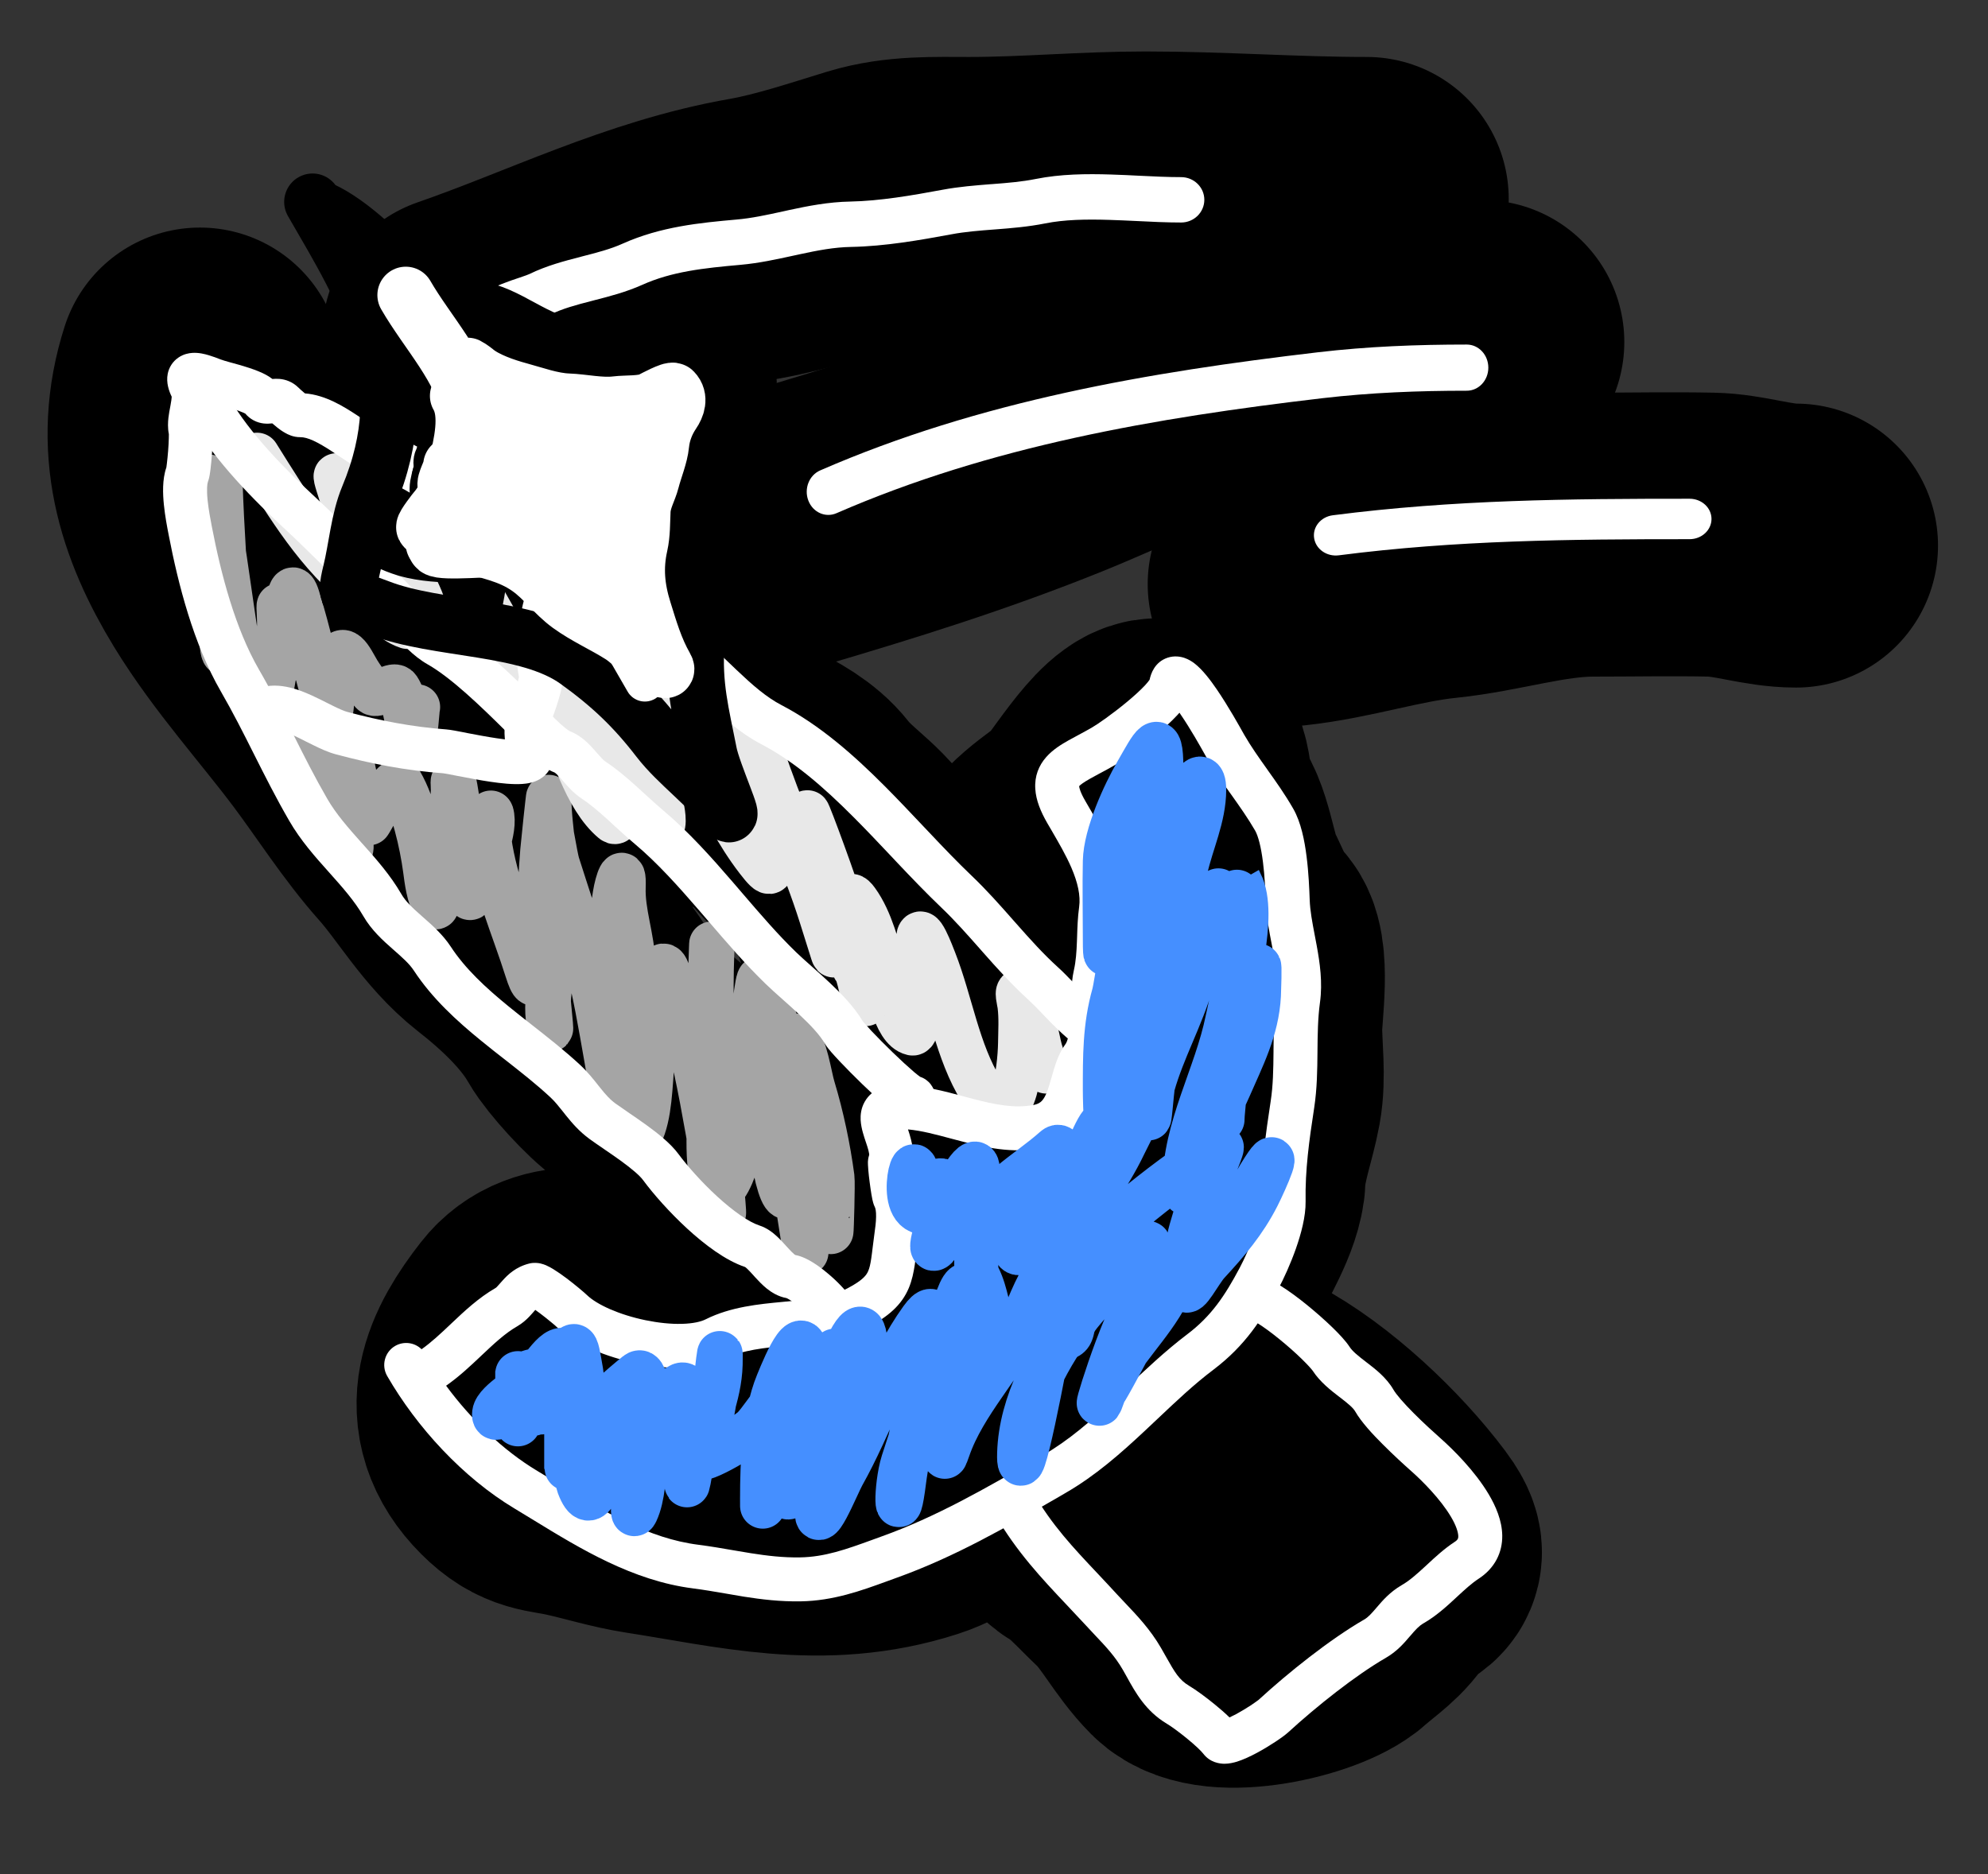 <svg width="35" height="33" viewBox="0 0 35 33" fill="none" xmlns="http://www.w3.org/2000/svg">
<rect x="0" y="0" width="35" height="33" fill="#333333" stroke="none"/>
<path d="M8.171 5.925C9.87 5.337 11.484 4.517 13.285 4.203C13.941 4.088 14.656 3.847 15.293 3.653C15.873 3.477 16.465 3.503 17.064 3.503C18.104 3.503 19.117 3.406 20.165 3.406C21.471 3.406 22.76 3.503 24.062 3.503" stroke="black" stroke-width="5" stroke-linecap="round"/>
<path d="M13.791 9.317C15.398 8.843 16.92 8.368 18.464 7.745C19.534 7.313 20.515 6.802 21.64 6.528C23.057 6.183 24.64 6.022 26.097 6.022" stroke="black" stroke-width="5" stroke-linecap="round"/>
<path d="M22.706 10.286C23.628 10.187 24.47 9.894 25.376 9.801C26.268 9.71 27.158 9.414 28.046 9.414C28.738 9.414 29.432 9.4 30.124 9.414C30.625 9.423 31.119 9.607 31.62 9.607" stroke="black" stroke-width="5" stroke-linecap="round"/>
<path d="M3.52 6.507C3.1 7.817 3.446 8.949 4.144 10.092C4.71 11.017 5.467 11.845 6.114 12.708C6.565 13.309 6.993 13.987 7.493 14.549C7.972 15.088 8.323 15.739 8.908 16.197C9.46 16.628 10.054 17.185 10.4 17.79C10.536 18.029 11.036 18.576 11.272 18.738C11.586 18.954 11.902 19.468 12.165 19.76C12.729 20.386 13.404 21.142 14.173 21.575C14.581 21.804 15.16 22.343 15.632 22.398C15.777 22.415 16.404 22.837 16.526 22.958C16.78 23.212 17.07 23.072 16.795 23.416C16.627 23.626 16.141 23.852 15.874 23.852C15.158 23.852 14.174 24.173 13.452 23.852C13.129 23.708 12.59 23.697 12.241 23.658C11.864 23.616 11.52 23.445 11.175 23.292C10.62 23.045 9.802 22.869 9.377 23.416C8.823 24.127 8.455 24.868 9.183 25.596C9.525 25.938 9.72 25.892 10.157 25.989C10.58 26.083 10.999 26.215 11.417 26.279C13.023 26.526 14.471 26.915 16.095 26.392C16.547 26.247 16.975 25.884 17.425 25.784C17.635 25.737 17.779 25.693 18.006 25.693C18.245 25.693 18.301 25.996 18.491 26.08C18.764 26.202 18.848 26.598 19.12 26.759C19.428 26.939 19.728 27.284 19.993 27.534C20.368 27.888 20.602 28.39 20.983 28.772C21.434 29.223 23.05 28.85 23.459 28.481C23.725 28.242 23.977 28.1 24.159 27.781C24.411 27.34 24.89 27.566 24.498 27.044C23.895 26.24 22.91 25.309 22.027 24.842C21.464 24.544 20.768 23.99 20.768 23.319C20.768 22.823 20.788 22.541 20.983 22.107C21.154 21.727 21.527 21.147 21.543 20.729C21.56 20.278 21.746 19.802 21.828 19.351C21.9 18.959 21.834 18.49 21.834 18.091C21.834 17.83 21.99 16.764 21.737 16.606C21.574 16.504 21.33 15.899 21.231 15.712C21.057 15.384 20.983 14.566 20.719 14.355C20.575 14.24 20.656 13.458 20.423 13.392C20.093 13.297 19.42 14.494 19.174 14.695C18.915 14.907 18.248 15.314 18.248 15.664C18.248 16.084 18.988 15.94 19.314 16.121C19.798 16.39 20.268 17.038 20.283 17.596C20.292 17.906 20.283 18.217 20.283 18.527C20.283 18.956 19.932 19.025 19.659 19.249C19.265 19.571 18.799 19.685 18.297 19.685C17.789 19.685 17.03 19.424 16.72 19.007C16.298 18.439 16.196 17.71 15.826 17.144C15.527 16.687 15.427 16.07 15.196 15.561C14.928 14.97 14.432 14.759 14.039 14.259C13.644 13.757 12.763 13.549 12.241 13.171C11.764 12.827 11.222 12.519 10.809 12.105C10.439 11.736 9.872 11.414 9.436 11.115C8.851 10.713 8.42 10.255 7.929 9.764C7.692 9.527 7.316 9.298 7.008 9.144C6.589 8.935 6.157 8.572 5.727 8.423C4.923 8.145 4.319 7.282 3.423 7.282" stroke="black" stroke-width="5" stroke-linecap="round"/>
<path d="M14.186 22.052C14.067 21.28 13.936 20.51 13.827 19.738C13.778 19.387 13.743 19.177 13.891 19.603C14.11 20.233 14.216 21.139 14.626 21.683C14.632 21.692 14.657 20.831 14.644 20.733C14.574 20.21 14.459 19.661 14.306 19.155C14.241 18.942 14.174 18.412 14.004 18.253C13.941 18.193 13.934 18.413 13.922 18.499C13.886 18.77 13.805 19.033 13.771 19.305C13.717 19.731 13.585 20.321 13.694 20.742C13.904 21.556 14.001 20.647 13.971 20.248C13.897 19.27 13.797 18.151 13.382 17.244C13.342 17.158 13.25 18.08 13.241 18.184C13.182 18.889 13.203 19.663 12.995 20.344C12.979 20.396 12.799 21.009 12.658 20.927C12.403 20.778 12.507 19.663 12.507 19.439C12.507 18.692 12.511 17.942 12.515 17.195C12.515 17.082 12.544 16.281 12.527 16.798C12.477 18.257 12.599 19.732 12.725 21.183C12.807 22.129 12.414 19.307 12.155 18.393C12.059 18.052 11.955 17.708 11.834 17.374C11.79 17.253 11.727 16.93 11.652 17.034C11.598 17.109 11.6 17.418 11.59 17.495C11.538 17.903 11.513 18.314 11.474 18.723C11.44 19.074 11.437 19.649 11.268 19.975C11.079 20.338 11.155 19.16 11.161 18.751C11.169 18.16 11.153 17.566 11.139 16.975C11.129 16.519 10.951 16.069 10.968 15.617C10.983 15.203 10.873 15.517 10.835 15.756C10.687 16.68 10.651 17.624 10.711 18.557C10.742 19.032 10.77 19.12 10.681 18.615C10.579 18.038 10.479 17.434 10.325 16.87C10.174 16.314 9.983 15.768 9.81 15.219C9.768 15.087 9.667 14.43 9.685 14.627C9.762 15.469 9.584 16.343 9.611 17.192C9.615 17.345 9.714 18.214 9.688 18.111C9.565 17.628 9.754 17.107 9.756 16.617C9.758 16.07 9.775 15.519 9.733 14.974C9.709 14.666 9.659 14.352 9.66 14.043C9.66 14.007 9.574 14.811 9.559 14.984C9.501 15.686 9.498 16.391 9.447 17.093C9.425 17.404 9.375 17.367 9.284 17.079C9.051 16.339 8.709 15.568 8.605 14.799C8.594 14.715 8.638 14.299 8.644 14.319C8.732 14.598 8.47 15.179 8.388 15.441C8.315 15.678 8.304 16.015 8.189 15.619C8.093 15.289 8.127 14.935 8.104 14.595C8.087 14.332 7.966 13.55 7.982 13.813C8.012 14.312 7.793 14.882 7.728 15.376C7.72 15.434 7.707 16.024 7.665 15.96C7.553 15.791 7.521 15.501 7.495 15.308C7.433 14.848 7.283 14.187 7.05 13.784C6.947 13.605 6.499 14.511 6.488 14.491C6.265 14.106 6.085 12.761 6.139 13.202C6.196 13.669 6.119 14.134 6.156 14.6C6.158 14.627 6.223 15.151 6.125 14.866C6.027 14.584 5.959 14.308 5.918 14.013C5.891 13.822 5.966 13.442 5.859 13.282C5.725 13.078 5.284 13.71 5.189 13.409C5.098 13.118 5.096 12.969 5.118 12.677" stroke="#A5A5A5" stroke-width="0.8" stroke-linecap="round"/>
<path d="M3.87 8.464C3.898 9.352 3.967 10.234 4.009 11.12C4.011 11.154 3.961 11.504 3.952 11.5C3.893 11.469 3.895 10.801 3.891 10.743C3.857 10.316 3.803 9.888 3.787 9.46C3.777 9.199 3.777 8.946 3.704 8.692C3.7 8.68 3.596 8.398 3.674 8.402C3.774 8.407 4.138 11.266 4.192 11.477C4.219 11.581 4.671 13.128 4.719 12.547C4.764 12.011 4.954 11.38 4.922 10.85C4.889 10.306 4.994 11.117 5.008 11.264C5.062 11.861 5.065 11.615 5.048 11.181C5.042 11.039 5.083 10.046 5.231 10.515C5.437 11.168 5.569 11.842 5.775 12.496C5.853 12.744 5.832 11.978 5.895 11.726C6.014 11.244 6.174 11.621 6.298 11.829C6.33 11.884 6.525 12.175 6.574 12.201C6.672 12.252 6.934 12.019 7.005 12.127C7.152 12.349 7.126 12.675 7.259 12.907C7.318 13.009 7.331 12.515 7.349 12.45" stroke="#A5A5A5" stroke-width="0.8" stroke-linecap="round"/>
<path d="M4.524 8.019C5.101 8.937 5.574 9.738 6.414 10.42C6.652 10.613 6.871 10.928 7.175 11.027C7.231 11.046 6.966 10.333 6.936 10.269C6.697 9.767 6.446 9.259 6.155 8.785C6.08 8.663 5.824 8.112 5.959 8.542C6.137 9.107 6.304 9.663 6.595 10.182C6.696 10.361 6.838 10.834 7.057 10.906C7.108 10.922 6.941 10.397 6.919 10.327C6.82 10.013 6.767 9.274 7.19 9.871C7.272 9.987 8.335 11.628 8.415 11.603C8.482 11.582 7.998 9.99 7.944 9.801C7.742 9.087 8.751 11.046 9.151 11.671C9.302 11.907 9.666 12.493 9.478 11.895C9.459 11.835 9.481 11.655 9.487 11.671C9.582 11.975 9.743 12.269 9.854 12.571C10.061 13.137 10.315 14.049 10.799 14.452C11.003 14.622 10.741 12.879 10.664 12.637C10.567 12.328 10.47 12.019 10.372 11.71C10.31 11.513 10.319 11.542 10.384 11.746C10.55 12.275 10.745 12.783 10.952 13.297C11.105 13.68 11.241 14.189 11.524 14.498C11.708 14.698 11.68 14.409 11.653 14.263C11.586 13.899 11.605 13.543 11.588 13.176C11.58 12.999 11.414 11.524 11.714 12.047C12.289 13.051 12.629 14.212 13.339 15.135C13.593 15.464 13.586 15.381 13.56 15.021C13.526 14.563 13.486 14.08 13.362 13.636C13.282 13.352 13.26 13.061 13.171 12.779C13.135 12.664 13.381 13.195 13.408 13.278C13.724 14.244 14.161 15.165 14.465 16.131C14.531 16.341 14.597 16.551 14.663 16.761C14.746 17.021 14.549 16.224 14.528 15.952C14.503 15.635 14.485 15.305 14.42 14.993C14.329 14.558 14.565 15.438 14.59 15.518C14.716 15.918 14.842 16.318 14.968 16.718C15.005 16.836 15.019 17.138 15.115 17.06C15.236 16.961 14.798 15.927 14.757 15.796C14.608 15.326 14.092 13.94 14.241 14.41C14.38 14.853 14.52 15.296 14.659 15.738C14.811 16.221 14.963 16.704 15.116 17.188C15.168 17.353 15.281 17.964 15.23 17.495C15.172 16.953 14.759 15.425 15.079 15.867C15.332 16.216 15.44 16.704 15.567 17.107C15.642 17.346 15.754 18.114 16.065 18.186C16.212 18.219 16.182 16.754 16.177 16.58C16.166 16.174 16.409 16.831 16.441 16.911C16.734 17.658 16.851 18.51 17.276 19.199C17.829 20.096 17.963 18.813 17.971 18.38C17.974 18.153 17.989 17.929 17.961 17.703C17.951 17.624 17.894 17.427 17.965 17.464C18.142 17.556 18.254 18.327 18.312 18.51C18.558 19.293 18.324 18.548 18.226 18.237" stroke="#E8E8E8" stroke-width="0.8" stroke-linecap="round"/>
<path fill-rule="evenodd" clip-rule="evenodd" d="M20.999 12.12C21.001 12.107 21.002 12.11 20.999 12.121C20.999 12.121 20.999 12.121 20.999 12.12ZM20.765 12.55C20.753 12.563 20.741 12.577 20.729 12.59C20.617 12.711 20.476 12.838 20.338 12.953C20.065 13.18 19.758 13.396 19.617 13.478C19.534 13.526 19.455 13.569 19.383 13.607C19.372 13.613 19.362 13.618 19.351 13.624C19.292 13.656 19.24 13.684 19.192 13.711C19.073 13.778 19.022 13.818 19 13.842C19 13.843 19 13.843 18.999 13.844C19.001 13.871 19.018 13.95 19.11 14.108C19.131 14.145 19.154 14.184 19.177 14.224C19.305 14.443 19.458 14.704 19.574 14.974C19.712 15.295 19.82 15.676 19.765 16.075C19.746 16.212 19.742 16.348 19.737 16.509C19.736 16.54 19.735 16.572 19.733 16.605C19.726 16.799 19.714 17.022 19.661 17.253C19.648 17.313 19.639 17.402 19.633 17.527C19.631 17.587 19.629 17.649 19.627 17.716L19.627 17.719C19.625 17.786 19.623 17.858 19.62 17.93C19.614 18.071 19.602 18.228 19.573 18.376C19.545 18.52 19.494 18.689 19.389 18.833C19.359 18.875 19.329 18.941 19.294 19.056C19.285 19.085 19.275 19.122 19.263 19.163C19.238 19.253 19.207 19.363 19.175 19.451C19.123 19.597 19.045 19.769 18.905 19.916C18.758 20.071 18.564 20.177 18.321 20.221C17.817 20.312 17.34 20.204 16.937 20.099C16.874 20.083 16.813 20.066 16.754 20.051C16.47 19.975 16.225 19.909 15.986 19.887C16.003 19.938 16.022 19.999 16.038 20.062C16.066 20.169 16.1 20.338 16.056 20.515C16.057 20.52 16.057 20.526 16.058 20.532C16.062 20.581 16.07 20.649 16.079 20.718C16.088 20.788 16.098 20.857 16.107 20.908C16.11 20.927 16.112 20.942 16.114 20.953C16.188 21.122 16.201 21.3 16.198 21.439C16.196 21.585 16.176 21.73 16.161 21.836C16.16 21.841 16.16 21.846 16.159 21.852C16.151 21.91 16.142 21.979 16.134 22.048C16.124 22.131 16.114 22.212 16.105 22.273C16.085 22.403 16.057 22.543 16 22.68C15.873 22.981 15.639 23.182 15.284 23.369C14.843 23.601 14.336 23.649 13.917 23.689C13.909 23.69 13.901 23.69 13.894 23.691C13.437 23.734 13.073 23.772 12.771 23.923C12.547 24.036 12.279 24.078 12.022 24.085C11.76 24.091 11.48 24.061 11.21 24.005C10.688 23.898 10.124 23.678 9.799 23.363C9.799 23.363 9.799 23.363 9.798 23.362C9.797 23.362 9.797 23.361 9.796 23.361L9.789 23.355C9.784 23.349 9.776 23.343 9.767 23.334C9.748 23.318 9.724 23.298 9.697 23.276C9.642 23.23 9.575 23.177 9.509 23.127C9.479 23.104 9.45 23.084 9.424 23.065C9.42 23.07 9.414 23.077 9.407 23.085C9.382 23.113 9.344 23.157 9.315 23.187C9.265 23.239 9.198 23.3 9.109 23.352C8.893 23.476 8.701 23.656 8.466 23.878L8.46 23.884C8.285 24.049 8.086 24.238 7.854 24.4C8.294 24.997 8.859 25.54 9.459 25.9C9.577 25.971 9.694 26.042 9.809 26.112C10.646 26.622 11.413 27.089 12.298 27.201C12.507 27.228 12.719 27.264 12.919 27.299C13.022 27.317 13.122 27.334 13.217 27.349C13.508 27.395 13.787 27.428 14.084 27.423C14.522 27.416 14.894 27.282 15.357 27.114C15.409 27.095 15.464 27.075 15.519 27.055C16.48 26.711 17.341 26.214 18.278 25.673C18.308 25.656 18.338 25.638 18.368 25.621C18.816 25.362 19.209 25.02 19.614 24.64C19.687 24.572 19.761 24.503 19.835 24.432C20.167 24.118 20.517 23.787 20.899 23.497C21.326 23.175 21.564 22.817 21.826 22.324C21.903 22.179 22.004 21.958 22.085 21.73C22.169 21.491 22.214 21.29 22.212 21.169C22.201 20.541 22.284 19.962 22.371 19.391C22.414 19.113 22.418 18.831 22.421 18.52L22.421 18.488C22.424 18.194 22.427 17.872 22.472 17.546C22.503 17.321 22.473 17.08 22.421 16.793C22.412 16.744 22.402 16.693 22.392 16.64C22.346 16.404 22.294 16.134 22.284 15.872C22.277 15.684 22.267 15.427 22.235 15.178C22.202 14.915 22.152 14.72 22.096 14.623C21.973 14.411 21.833 14.212 21.682 13.999L21.673 13.987C21.528 13.783 21.372 13.563 21.236 13.328C21.23 13.318 21.22 13.3 21.207 13.276C21.134 13.146 20.96 12.834 20.782 12.575C20.777 12.566 20.771 12.558 20.765 12.55ZM7.422 23.758C7.593 23.637 7.754 23.487 7.934 23.316C7.941 23.309 7.948 23.303 7.955 23.296C8.171 23.092 8.422 22.854 8.722 22.681C8.739 22.671 8.746 22.663 8.784 22.62C8.8 22.602 8.821 22.578 8.851 22.545C8.939 22.447 9.079 22.309 9.316 22.249C9.405 22.227 9.479 22.24 9.513 22.247C9.552 22.256 9.586 22.268 9.61 22.278C9.657 22.298 9.702 22.324 9.739 22.346C9.814 22.392 9.898 22.451 9.974 22.508C10.122 22.62 10.28 22.752 10.337 22.807C10.507 22.971 10.9 23.151 11.366 23.247C11.59 23.293 11.811 23.316 12.003 23.311C12.201 23.306 12.341 23.273 12.424 23.231C12.865 23.01 13.366 22.963 13.78 22.924C13.794 22.923 13.807 22.922 13.821 22.92C14.276 22.877 14.633 22.837 14.923 22.684C15.2 22.538 15.258 22.447 15.286 22.379C15.307 22.331 15.323 22.267 15.339 22.158C15.349 22.093 15.355 22.037 15.363 21.973C15.371 21.91 15.379 21.84 15.392 21.746C15.408 21.628 15.423 21.524 15.424 21.426C15.426 21.325 15.412 21.276 15.404 21.259C15.376 21.204 15.364 21.143 15.361 21.13C15.361 21.129 15.361 21.129 15.36 21.128C15.354 21.101 15.349 21.069 15.343 21.037C15.332 20.973 15.321 20.894 15.311 20.818C15.301 20.742 15.292 20.664 15.287 20.601C15.284 20.57 15.282 20.538 15.281 20.51C15.28 20.496 15.28 20.478 15.28 20.458C15.281 20.449 15.282 20.434 15.284 20.416C15.285 20.405 15.29 20.373 15.303 20.334C15.303 20.327 15.301 20.303 15.289 20.255C15.279 20.216 15.265 20.172 15.247 20.119C15.245 20.113 15.243 20.108 15.241 20.102C15.226 20.056 15.207 20 15.192 19.945C15.175 19.885 15.157 19.806 15.152 19.722C15.148 19.637 15.157 19.519 15.222 19.403C15.367 19.143 15.65 19.104 15.841 19.106C16.237 19.109 16.631 19.215 16.971 19.307C17.026 19.322 17.08 19.336 17.132 19.35C17.53 19.454 17.861 19.517 18.184 19.459C18.275 19.443 18.317 19.412 18.343 19.384C18.377 19.348 18.41 19.291 18.446 19.191C18.47 19.123 18.486 19.064 18.506 18.996C18.519 18.948 18.534 18.895 18.554 18.83C18.595 18.696 18.654 18.528 18.763 18.378C18.773 18.364 18.795 18.322 18.814 18.227C18.831 18.136 18.841 18.025 18.847 17.895C18.85 17.831 18.852 17.766 18.853 17.698L18.854 17.692C18.855 17.627 18.857 17.559 18.86 17.493C18.866 17.362 18.876 17.213 18.907 17.081C18.942 16.925 18.953 16.765 18.96 16.577C18.961 16.55 18.962 16.522 18.963 16.493C18.968 16.333 18.974 16.15 18.999 15.969C19.026 15.771 18.976 15.543 18.863 15.28C18.767 15.058 18.642 14.844 18.515 14.625C18.489 14.582 18.464 14.538 18.439 14.495C18.323 14.294 18.239 14.093 18.227 13.891C18.212 13.666 18.289 13.478 18.42 13.33C18.535 13.2 18.685 13.108 18.811 13.037C18.868 13.005 18.928 12.972 18.988 12.941C18.998 12.935 19.008 12.93 19.018 12.925C19.088 12.887 19.158 12.849 19.23 12.807C19.32 12.756 19.589 12.569 19.844 12.357C19.97 12.252 20.081 12.151 20.161 12.065C20.201 12.022 20.226 11.989 20.24 11.968C20.24 11.968 20.24 11.968 20.24 11.967C20.262 11.862 20.329 11.659 20.553 11.582C20.675 11.541 20.785 11.561 20.857 11.586C20.928 11.611 20.985 11.648 21.025 11.678C21.17 11.788 21.313 11.979 21.421 12.137C21.625 12.435 21.828 12.8 21.89 12.911C21.898 12.926 21.904 12.936 21.907 12.941C22.024 13.144 22.161 13.338 22.313 13.551L22.313 13.552C22.462 13.76 22.623 13.987 22.766 14.236C22.906 14.478 22.969 14.809 23.003 15.081C23.04 15.368 23.051 15.656 23.058 15.844C23.065 16.04 23.103 16.237 23.147 16.468C23.158 16.527 23.17 16.589 23.182 16.653C23.236 16.95 23.288 17.296 23.239 17.652C23.201 17.928 23.198 18.207 23.195 18.515L23.195 18.527C23.192 18.832 23.189 19.167 23.137 19.507C23.049 20.08 22.976 20.6 22.986 21.156C22.99 21.421 22.905 21.731 22.815 21.987C22.721 22.253 22.604 22.51 22.509 22.688C22.225 23.222 21.924 23.693 21.367 24.115C21.022 24.375 20.71 24.671 20.38 24.983C20.302 25.056 20.223 25.131 20.143 25.206C19.731 25.591 19.285 25.986 18.755 26.291C18.718 26.313 18.681 26.334 18.644 26.356C17.724 26.887 16.809 27.416 15.78 27.784C15.726 27.803 15.672 27.823 15.618 27.843C15.168 28.007 14.673 28.188 14.096 28.197C13.735 28.203 13.405 28.163 13.095 28.114C12.978 28.095 12.868 28.076 12.761 28.057C12.574 28.025 12.395 27.994 12.201 27.969C11.139 27.834 10.218 27.271 9.398 26.769C9.284 26.699 9.171 26.63 9.061 26.564C8.148 26.017 7.337 25.131 6.816 24.228C6.71 24.043 6.773 23.806 6.958 23.699C7.112 23.611 7.301 23.639 7.422 23.758ZM20.248 11.954C20.248 11.954 20.248 11.955 20.247 11.957C20.247 11.955 20.248 11.954 20.248 11.954ZM15.776 19.883C15.776 19.883 15.778 19.883 15.783 19.882C15.779 19.883 15.777 19.883 15.776 19.883Z" fill="white"/>
<path fill-rule="evenodd" clip-rule="evenodd" d="M21.637 22.861C21.624 22.648 21.787 22.464 22 22.452C22.125 22.444 22.238 22.484 22.305 22.513C22.384 22.546 22.463 22.59 22.539 22.636C22.691 22.73 22.858 22.854 23.014 22.981C23.171 23.109 23.326 23.246 23.453 23.369C23.572 23.484 23.692 23.611 23.759 23.714C23.811 23.794 23.902 23.868 24.062 23.991C24.068 23.995 24.073 23.999 24.078 24.003C24.211 24.105 24.41 24.258 24.532 24.469C24.581 24.554 24.711 24.705 24.891 24.885C25.06 25.055 25.243 25.221 25.367 25.331C25.579 25.519 25.966 25.9 26.211 26.314C26.332 26.518 26.444 26.771 26.448 27.038C26.452 27.336 26.319 27.612 26.032 27.799C25.907 27.881 25.791 27.988 25.644 28.124C25.635 28.133 25.625 28.142 25.615 28.151C25.465 28.29 25.282 28.457 25.061 28.584C24.982 28.63 24.925 28.692 24.828 28.806C24.824 28.811 24.82 28.816 24.815 28.82C24.727 28.924 24.597 29.077 24.403 29.189C23.864 29.5 23.179 30.046 22.682 30.501C22.585 30.59 22.345 30.748 22.132 30.863C22.022 30.922 21.895 30.983 21.777 31.02C21.72 31.037 21.641 31.057 21.555 31.057C21.476 31.056 21.304 31.037 21.184 30.879C21.148 30.832 21.042 30.73 20.895 30.61C20.754 30.495 20.616 30.395 20.54 30.35C20.169 30.128 19.988 29.798 19.839 29.528C19.815 29.484 19.791 29.442 19.768 29.402C19.633 29.168 19.476 29.001 19.276 28.79C19.22 28.731 19.161 28.668 19.098 28.599C18.995 28.488 18.892 28.378 18.789 28.269C18.343 27.797 17.896 27.323 17.519 26.67C17.412 26.485 17.476 26.248 17.661 26.141C17.846 26.035 18.083 26.098 18.19 26.283C18.517 26.851 18.891 27.248 19.33 27.713C19.439 27.829 19.551 27.948 19.668 28.076C19.713 28.125 19.761 28.176 19.811 28.228C20.019 28.447 20.253 28.694 20.439 29.015C20.473 29.074 20.503 29.128 20.531 29.177C20.683 29.446 20.757 29.578 20.938 29.686C21.059 29.758 21.23 29.884 21.384 30.01C21.47 30.08 21.564 30.16 21.646 30.241C21.681 30.225 21.721 30.205 21.765 30.182C21.855 30.133 21.948 30.076 22.025 30.026C22.064 30 22.096 29.978 22.121 29.959C22.145 29.942 22.157 29.933 22.159 29.931C22.159 29.931 22.159 29.931 22.159 29.931C22.676 29.456 23.409 28.869 24.016 28.518C24.086 28.478 24.139 28.42 24.239 28.303C24.242 28.3 24.244 28.297 24.246 28.295C24.338 28.187 24.471 28.032 24.674 27.914C24.811 27.836 24.936 27.725 25.09 27.583C25.102 27.572 25.115 27.56 25.128 27.548C25.263 27.422 25.426 27.271 25.609 27.151C25.671 27.111 25.674 27.085 25.674 27.049C25.672 26.981 25.639 26.866 25.545 26.708C25.361 26.398 25.045 26.08 24.854 25.911C24.724 25.796 24.528 25.617 24.343 25.431C24.167 25.256 23.967 25.04 23.861 24.856C23.826 24.794 23.751 24.728 23.59 24.604C23.583 24.599 23.575 24.593 23.567 24.587C23.435 24.485 23.242 24.337 23.112 24.138C23.096 24.115 23.033 24.041 22.914 23.925C22.804 23.818 22.667 23.696 22.526 23.582C22.384 23.466 22.245 23.364 22.133 23.295C22.076 23.26 22.034 23.238 22.006 23.227C22.004 23.226 22.002 23.225 22 23.224C21.808 23.213 21.649 23.059 21.637 22.861ZM21.987 23.22C21.987 23.22 21.988 23.22 21.991 23.221C21.988 23.22 21.987 23.22 21.987 23.22ZM21.533 30.284C21.533 30.284 21.533 30.284 21.534 30.284C21.533 30.284 21.533 30.284 21.533 30.284Z" fill="white"/>
<path fill-rule="evenodd" clip-rule="evenodd" d="M16.81 20.983C16.873 20.874 16.987 20.798 17.122 20.79C17.426 20.771 17.747 20.828 18.035 20.889C18.133 20.909 18.225 20.93 18.315 20.951C18.509 20.994 18.689 21.035 18.87 21.062C19.207 21.114 19.355 21.386 19.412 21.583C19.47 21.781 19.473 22.008 19.462 22.203C19.442 22.577 19.358 22.969 19.324 23.128C19.321 23.139 19.319 23.148 19.318 23.157C19.304 23.22 19.297 23.27 19.289 23.324C19.285 23.346 19.282 23.369 19.278 23.394L19.277 23.397C19.267 23.46 19.247 23.587 19.177 23.7C19.081 23.852 18.934 23.925 18.786 23.948C18.663 23.967 18.529 23.953 18.402 23.934C18.387 23.932 18.355 23.931 18.285 23.945C18.256 23.95 18.228 23.957 18.192 23.965C18.186 23.966 18.18 23.968 18.173 23.969C18.132 23.978 18.081 23.989 18.029 23.998C17.93 24.014 17.782 24.029 17.626 23.979C17.455 23.924 17.321 23.806 17.229 23.647C17.105 23.431 17.051 23.223 17.01 23.059C17.008 23.053 17.006 23.047 17.005 23.041C16.964 22.879 16.936 22.765 16.877 22.648C16.828 22.55 16.812 22.456 16.805 22.384C16.8 22.329 16.8 22.269 16.8 22.231C16.8 22.224 16.8 22.218 16.8 22.213C16.8 22.168 16.799 22.146 16.796 22.129C16.795 22.122 16.794 22.118 16.793 22.116C16.793 22.115 16.792 22.114 16.792 22.114L16.474 21.563C16.367 21.378 16.431 21.141 16.616 21.035C16.677 20.999 16.744 20.983 16.81 20.983ZM17.369 21.565L17.462 21.727C17.573 21.918 17.574 22.11 17.574 22.209C17.575 22.221 17.575 22.233 17.575 22.242C17.575 22.279 17.575 22.296 17.576 22.314C17.576 22.315 17.576 22.315 17.576 22.316C17.67 22.506 17.716 22.692 17.752 22.836C17.755 22.848 17.758 22.86 17.76 22.871C17.798 23.02 17.829 23.13 17.887 23.237C17.892 23.236 17.898 23.235 17.905 23.234C17.932 23.23 17.963 23.223 18.003 23.214C18.009 23.213 18.014 23.211 18.02 23.21C18.055 23.202 18.097 23.193 18.139 23.185C18.236 23.166 18.372 23.146 18.519 23.169C18.522 23.169 18.526 23.17 18.529 23.17C18.537 23.119 18.547 23.058 18.56 22.996C18.562 22.988 18.564 22.979 18.566 22.97C18.6 22.809 18.672 22.471 18.69 22.16C18.698 22.004 18.691 21.887 18.673 21.815C18.488 21.783 18.294 21.739 18.114 21.699C18.031 21.68 17.95 21.662 17.875 21.646C17.685 21.606 17.517 21.576 17.369 21.565Z" fill="#458FFF"/>
<path fill-rule="evenodd" clip-rule="evenodd" d="M3.675 6.255C3.75 6.277 3.826 6.306 3.884 6.329C3.915 6.341 3.969 6.357 4.054 6.381C4.068 6.385 4.083 6.389 4.099 6.393C4.168 6.412 4.247 6.434 4.323 6.458C4.417 6.487 4.522 6.523 4.617 6.567C4.666 6.59 4.732 6.624 4.796 6.673C4.832 6.67 4.876 6.668 4.921 6.672C5.026 6.681 5.147 6.721 5.251 6.822C5.28 6.85 5.323 6.89 5.364 6.923C5.366 6.924 5.367 6.926 5.369 6.927C5.731 6.955 6.054 7.16 6.283 7.31C6.329 7.34 6.372 7.369 6.412 7.396C6.497 7.453 6.574 7.504 6.653 7.552C6.768 7.622 6.854 7.662 6.92 7.68C7.001 7.702 7.103 7.746 7.19 7.787C7.285 7.832 7.394 7.888 7.498 7.946C7.602 8.003 7.708 8.066 7.797 8.125C7.842 8.155 7.886 8.186 7.925 8.217C7.959 8.245 8.011 8.288 8.053 8.344C8.053 8.344 8.054 8.345 8.057 8.348C8.06 8.351 8.064 8.356 8.07 8.361C8.082 8.372 8.099 8.386 8.121 8.401C8.167 8.434 8.225 8.469 8.295 8.507C8.354 8.539 8.414 8.57 8.477 8.603C8.489 8.609 8.501 8.615 8.513 8.621C8.585 8.659 8.664 8.7 8.733 8.741C8.869 8.822 9.003 8.91 9.131 8.993C9.162 9.013 9.192 9.033 9.222 9.052C9.379 9.154 9.529 9.248 9.678 9.329C9.818 9.405 10.033 9.537 10.234 9.676C10.42 9.805 10.648 9.976 10.767 10.128C10.876 10.266 11.07 10.409 11.329 10.567C11.408 10.615 11.497 10.668 11.589 10.721C11.763 10.823 11.947 10.93 12.089 11.029C12.37 11.223 12.627 11.471 12.859 11.693C12.897 11.73 12.935 11.766 12.972 11.801C13.245 12.06 13.49 12.276 13.759 12.416C14.438 12.77 15.033 13.298 15.572 13.838C15.804 14.071 16.03 14.31 16.25 14.543C16.286 14.582 16.323 14.62 16.359 14.658C16.614 14.928 16.86 15.185 17.105 15.419C17.368 15.669 17.611 15.944 17.84 16.204C17.856 16.221 17.872 16.239 17.887 16.257C18.135 16.538 18.369 16.799 18.621 17.027C18.715 17.112 18.808 17.208 18.894 17.298C18.904 17.308 18.913 17.317 18.922 17.327C19.001 17.41 19.076 17.488 19.154 17.563C19.333 17.736 19.481 17.844 19.611 17.888C19.814 17.955 19.924 18.174 19.857 18.377C19.789 18.58 19.57 18.69 19.367 18.622C19.063 18.521 18.811 18.308 18.617 18.12C18.527 18.034 18.441 17.944 18.363 17.863C18.354 17.853 18.345 17.843 18.336 17.834C18.248 17.742 18.172 17.665 18.102 17.601C17.814 17.34 17.553 17.048 17.307 16.77C17.293 16.754 17.279 16.738 17.265 16.722C17.031 16.457 16.809 16.206 16.571 15.979C16.31 15.73 16.052 15.46 15.796 15.19C15.759 15.151 15.723 15.112 15.686 15.073C15.466 14.84 15.248 14.609 15.024 14.385C14.501 13.86 13.973 13.401 13.401 13.103C13.026 12.907 12.712 12.622 12.438 12.362C12.396 12.322 12.356 12.283 12.316 12.245C12.081 12.02 11.874 11.822 11.648 11.665C11.527 11.581 11.394 11.504 11.242 11.415C11.144 11.358 11.039 11.297 10.925 11.227C10.662 11.066 10.36 10.863 10.159 10.606C10.122 10.559 9.991 10.449 9.793 10.312C9.611 10.186 9.42 10.069 9.31 10.01C9.132 9.914 8.961 9.805 8.801 9.702C8.768 9.68 8.736 9.659 8.704 9.639C8.577 9.556 8.457 9.478 8.335 9.405C8.29 9.378 8.232 9.348 8.158 9.309C8.147 9.304 8.136 9.298 8.125 9.292C8.062 9.26 7.991 9.223 7.922 9.186C7.782 9.108 7.578 8.99 7.448 8.827C7.446 8.826 7.444 8.824 7.442 8.822C7.426 8.809 7.402 8.792 7.369 8.77C7.303 8.726 7.216 8.674 7.124 8.623C7.032 8.572 6.938 8.524 6.859 8.487C6.82 8.469 6.786 8.454 6.759 8.443C6.735 8.433 6.723 8.429 6.72 8.428C6.72 8.428 6.72 8.428 6.72 8.428C6.548 8.382 6.388 8.297 6.252 8.215C6.157 8.157 6.057 8.09 5.964 8.028C5.927 8.003 5.891 7.979 5.858 7.957C5.587 7.779 5.416 7.697 5.286 7.698C5.161 7.699 5.063 7.647 5.023 7.624C4.97 7.595 4.922 7.56 4.885 7.531C4.853 7.506 4.822 7.479 4.794 7.455C4.756 7.459 4.701 7.463 4.645 7.457C4.592 7.451 4.529 7.436 4.464 7.401C4.408 7.371 4.359 7.331 4.32 7.284C4.314 7.281 4.304 7.275 4.289 7.268C4.242 7.247 4.177 7.223 4.095 7.198C4.03 7.178 3.964 7.159 3.896 7.14C3.879 7.136 3.862 7.131 3.845 7.126C3.827 7.121 3.808 7.116 3.789 7.11C3.782 7.17 3.772 7.225 3.764 7.27C3.762 7.283 3.759 7.295 3.757 7.306C3.747 7.364 3.739 7.405 3.735 7.444C3.731 7.474 3.732 7.488 3.732 7.491C3.745 7.546 3.746 7.601 3.747 7.623C3.748 7.659 3.747 7.698 3.746 7.737C3.744 7.815 3.738 7.908 3.731 7.998C3.725 8.088 3.716 8.179 3.707 8.254C3.702 8.291 3.698 8.328 3.692 8.359L3.692 8.361C3.689 8.381 3.679 8.435 3.66 8.486C3.648 8.516 3.636 8.621 3.655 8.808C3.672 8.972 3.704 9.139 3.728 9.265L3.73 9.275C3.893 10.122 4.143 11.069 4.557 11.786C4.785 12.18 4.977 12.562 5.164 12.934L5.168 12.941C5.357 13.318 5.542 13.685 5.761 14.064C5.917 14.334 6.127 14.572 6.369 14.844L6.384 14.86C6.613 15.116 6.871 15.405 7.066 15.743C7.139 15.87 7.255 15.98 7.423 16.128C7.434 16.138 7.446 16.148 7.458 16.159C7.605 16.288 7.796 16.456 7.934 16.666C8.188 17.055 8.547 17.389 8.958 17.724C9.083 17.826 9.216 17.93 9.352 18.037C9.644 18.266 9.949 18.505 10.214 18.752C10.342 18.871 10.447 19.003 10.529 19.107C10.543 19.124 10.556 19.141 10.569 19.157C10.662 19.274 10.739 19.36 10.836 19.431C10.9 19.477 10.977 19.53 11.068 19.592L11.082 19.602C11.176 19.666 11.281 19.738 11.383 19.812C11.576 19.952 11.806 20.132 11.946 20.322C12.095 20.524 12.347 20.811 12.625 21.066C12.913 21.33 13.182 21.517 13.368 21.578C13.505 21.622 13.61 21.707 13.679 21.771C13.739 21.827 13.799 21.893 13.844 21.943C13.851 21.951 13.857 21.958 13.864 21.965C13.918 22.025 13.955 22.062 13.985 22.087C13.992 22.092 13.996 22.096 14 22.098C14.123 22.121 14.235 22.183 14.31 22.229C14.401 22.285 14.492 22.354 14.575 22.424C14.658 22.493 14.738 22.568 14.806 22.64C14.869 22.706 14.94 22.788 14.987 22.87C15.094 23.055 15.031 23.291 14.846 23.398C14.661 23.505 14.424 23.442 14.317 23.257L14.317 23.257C14.316 23.255 14.297 23.227 14.246 23.174C14.199 23.125 14.14 23.069 14.077 23.017C14.014 22.964 13.953 22.919 13.903 22.887C13.87 22.867 13.852 22.859 13.847 22.857C13.697 22.83 13.58 22.754 13.5 22.69C13.417 22.623 13.344 22.544 13.291 22.486C13.282 22.476 13.274 22.467 13.266 22.458C13.219 22.406 13.186 22.37 13.153 22.339C13.134 22.321 13.123 22.313 13.118 22.31C12.768 22.193 12.4 21.91 12.101 21.636C11.789 21.349 11.503 21.026 11.322 20.78C11.263 20.7 11.126 20.582 10.929 20.439C10.836 20.372 10.74 20.305 10.645 20.241L10.627 20.228C10.54 20.169 10.454 20.11 10.381 20.057C10.196 19.922 10.067 19.769 9.964 19.641C9.947 19.619 9.931 19.599 9.916 19.58C9.832 19.475 9.769 19.395 9.687 19.319C9.445 19.094 9.185 18.89 8.909 18.673C8.766 18.562 8.619 18.447 8.468 18.323C8.042 17.976 7.608 17.581 7.286 17.09C7.208 16.971 7.092 16.868 6.919 16.716L6.911 16.709C6.751 16.568 6.541 16.382 6.396 16.13C6.243 15.866 6.035 15.631 5.792 15.359L5.784 15.35C5.552 15.091 5.29 14.797 5.091 14.451C4.859 14.05 4.665 13.664 4.476 13.289L4.476 13.289C4.287 12.912 4.103 12.547 3.887 12.173C3.406 11.34 3.137 10.287 2.97 9.421C2.969 9.416 2.968 9.41 2.967 9.405C2.943 9.282 2.905 9.085 2.885 8.885C2.867 8.704 2.854 8.445 2.929 8.231C2.931 8.216 2.935 8.193 2.938 8.162C2.946 8.1 2.953 8.021 2.96 7.939C2.966 7.857 2.971 7.777 2.972 7.714C2.973 7.683 2.973 7.66 2.973 7.645C2.951 7.536 2.957 7.432 2.965 7.358C2.973 7.288 2.987 7.214 2.998 7.158C2.999 7.148 3.001 7.139 3.003 7.13C3.015 7.061 3.022 7.019 3.023 6.988C3.023 6.987 3.023 6.987 3.023 6.986C2.977 6.89 2.921 6.741 2.953 6.581C2.975 6.471 3.038 6.367 3.14 6.297C3.231 6.234 3.325 6.218 3.385 6.214C3.499 6.206 3.609 6.235 3.675 6.255ZM3.023 6.972C3.023 6.972 3.023 6.972 3.023 6.973C3.023 6.972 3.023 6.972 3.023 6.972ZM2.972 7.632C2.972 7.632 2.972 7.633 2.973 7.636C2.972 7.633 2.972 7.632 2.972 7.632ZM2.926 8.244C2.926 8.244 2.927 8.243 2.927 8.241C2.927 8.243 2.926 8.244 2.926 8.244ZM7.454 8.832C7.454 8.832 7.453 8.832 7.453 8.831C7.454 8.832 7.454 8.832 7.454 8.832Z" fill="white"/>
<path fill-rule="evenodd" clip-rule="evenodd" d="M3.516 6.877C3.701 6.77 3.938 6.834 4.044 7.019C4.396 7.629 5.009 8.254 5.574 8.777C5.756 8.945 5.923 9.109 6.085 9.268C6.368 9.546 6.636 9.809 6.941 10.054C7.126 10.201 7.292 10.396 7.428 10.556C7.451 10.582 7.472 10.607 7.492 10.631C7.657 10.822 7.785 10.954 7.915 11.027C8.438 11.325 9.041 11.919 9.42 12.295C9.462 12.337 9.513 12.39 9.563 12.442C9.572 12.452 9.581 12.461 9.59 12.471C9.651 12.535 9.714 12.601 9.778 12.663C9.842 12.725 9.901 12.779 9.953 12.82C9.979 12.841 10.001 12.856 10.018 12.866C10.034 12.877 10.042 12.88 10.043 12.88C10.043 12.88 10.043 12.88 10.043 12.88C10.247 12.96 10.389 13.122 10.469 13.212L10.47 13.213C10.479 13.224 10.488 13.234 10.497 13.244C10.581 13.34 10.619 13.383 10.661 13.411C10.862 13.544 11.041 13.698 11.203 13.845C11.257 13.893 11.307 13.939 11.356 13.984C11.464 14.083 11.565 14.176 11.673 14.267C12.124 14.646 12.526 15.097 12.902 15.533C12.957 15.597 13.012 15.661 13.066 15.724C13.387 16.098 13.692 16.453 14.014 16.765C14.091 16.839 14.182 16.921 14.285 17.012L14.306 17.031C14.401 17.115 14.504 17.207 14.605 17.302C14.812 17.497 15.04 17.73 15.187 17.979C15.189 17.982 15.198 17.994 15.22 18.018C15.25 18.053 15.293 18.1 15.344 18.155C15.448 18.264 15.581 18.4 15.717 18.531C15.854 18.664 15.988 18.787 16.092 18.876C16.14 18.916 16.176 18.944 16.2 18.961C16.346 19.009 16.455 19.142 16.465 19.305C16.478 19.519 16.315 19.702 16.102 19.715C15.989 19.721 15.901 19.679 15.877 19.668L15.876 19.667C15.838 19.648 15.802 19.626 15.774 19.608C15.718 19.569 15.655 19.519 15.594 19.468C15.469 19.363 15.321 19.225 15.178 19.087C15.035 18.948 14.893 18.805 14.781 18.686C14.726 18.627 14.676 18.573 14.636 18.527C14.605 18.491 14.555 18.433 14.524 18.379C14.438 18.23 14.28 18.058 14.075 17.867C13.982 17.779 13.886 17.693 13.789 17.607L13.77 17.59C13.669 17.5 13.566 17.409 13.476 17.321C13.126 16.982 12.794 16.596 12.475 16.224C12.422 16.162 12.369 16.1 12.316 16.039C11.94 15.604 11.574 15.195 11.176 14.86C11.053 14.757 10.931 14.645 10.817 14.541C10.771 14.499 10.727 14.458 10.684 14.419C10.529 14.279 10.385 14.156 10.235 14.057C10.098 13.967 9.984 13.835 9.914 13.754C9.905 13.743 9.896 13.733 9.888 13.724C9.848 13.678 9.819 13.648 9.794 13.626C9.77 13.604 9.759 13.601 9.761 13.601C9.651 13.559 9.552 13.489 9.474 13.428C9.392 13.363 9.311 13.288 9.237 13.217C9.163 13.145 9.092 13.07 9.03 13.005C9.02 12.995 9.01 12.984 9 12.974C8.95 12.921 8.909 12.878 8.875 12.844C8.473 12.446 7.948 11.937 7.532 11.7C7.272 11.553 7.066 11.322 6.906 11.136C6.88 11.107 6.856 11.078 6.832 11.05C6.691 10.886 6.58 10.756 6.458 10.659C6.125 10.392 5.803 10.077 5.499 9.779C5.344 9.627 5.194 9.479 5.049 9.346C4.479 8.818 3.789 8.125 3.374 7.406C3.267 7.221 3.331 6.984 3.516 6.877Z" fill="white"/>
<path fill-rule="evenodd" clip-rule="evenodd" d="M4.282 12.659C4.194 12.464 4.281 12.235 4.476 12.147C4.671 12.059 4.869 12.061 5.035 12.092C5.198 12.122 5.355 12.184 5.488 12.245C5.579 12.286 5.675 12.335 5.759 12.377C5.796 12.396 5.83 12.413 5.861 12.428C5.977 12.485 6.057 12.52 6.116 12.536C6.698 12.691 7.258 12.8 7.859 12.844C7.931 12.849 8.065 12.876 8.191 12.9C8.207 12.903 8.223 12.907 8.238 12.91C8.396 12.94 8.578 12.975 8.749 13C8.8 13.008 8.846 13.014 8.889 13.019C8.888 13.006 8.887 12.993 8.886 12.98C8.872 12.808 8.896 12.639 8.971 12.447C8.999 12.376 9.05 12.24 9.09 12.108C9.11 12.041 9.124 11.984 9.132 11.941C9.134 11.931 9.135 11.922 9.136 11.916C9.094 11.722 9.099 11.487 9.113 11.292C9.129 11.074 9.162 10.856 9.193 10.7C9.226 10.536 9.295 10.337 9.354 10.168C9.37 10.124 9.385 10.083 9.398 10.044C9.475 9.817 9.508 9.676 9.503 9.601C9.49 9.388 9.653 9.205 9.866 9.192C10.08 9.179 10.263 9.342 10.276 9.555C10.291 9.805 10.2 10.089 10.131 10.293C10.11 10.354 10.09 10.411 10.072 10.464C10.017 10.621 9.973 10.745 9.952 10.85C9.927 10.98 9.899 11.166 9.885 11.349C9.871 11.543 9.877 11.69 9.895 11.763C9.926 11.885 9.906 12.012 9.894 12.078C9.879 12.162 9.855 12.251 9.831 12.331C9.782 12.493 9.722 12.651 9.692 12.728C9.656 12.82 9.654 12.872 9.657 12.917C9.662 12.973 9.675 13.026 9.702 13.131C9.708 13.154 9.714 13.179 9.721 13.207C9.742 13.292 9.745 13.398 9.697 13.505C9.651 13.61 9.575 13.676 9.511 13.715C9.398 13.784 9.271 13.799 9.196 13.804C9.029 13.816 8.82 13.793 8.637 13.766C8.446 13.738 8.248 13.7 8.091 13.669C8.077 13.667 8.064 13.664 8.051 13.662C7.988 13.649 7.933 13.639 7.888 13.63C7.861 13.625 7.839 13.622 7.822 13.619C7.808 13.617 7.801 13.616 7.801 13.616C7.801 13.616 7.802 13.616 7.802 13.616C7.141 13.568 6.532 13.448 5.916 13.283C5.776 13.246 5.636 13.18 5.518 13.122C5.473 13.1 5.432 13.079 5.391 13.059C5.315 13.02 5.244 12.984 5.167 12.949C5.055 12.898 4.966 12.866 4.895 12.853C4.826 12.841 4.8 12.85 4.794 12.853C4.599 12.941 4.37 12.854 4.282 12.659ZM9.137 11.904C9.137 11.904 9.137 11.904 9.137 11.904C9.137 11.902 9.137 11.901 9.137 11.904ZM9.167 13.029C9.167 13.029 9.165 13.029 9.163 13.03C9.165 13.029 9.166 13.029 9.167 13.029Z" fill="white"/>
<path fill-rule="evenodd" clip-rule="evenodd" d="M19.535 3.872C19.12 3.859 18.738 3.866 18.401 3.934C18.099 3.994 17.801 4.018 17.529 4.039L17.514 4.04C17.24 4.061 16.993 4.08 16.749 4.126C16.204 4.227 15.581 4.337 14.985 4.348C14.686 4.353 14.394 4.409 14.071 4.479C14.035 4.487 13.998 4.495 13.961 4.503C13.677 4.565 13.363 4.634 13.039 4.663C12.386 4.721 11.828 4.781 11.306 5.016C11.022 5.143 10.725 5.22 10.466 5.286C10.451 5.29 10.436 5.294 10.421 5.298C10.139 5.37 9.901 5.435 9.684 5.541C9.606 5.579 9.501 5.615 9.422 5.641C9.419 5.642 9.417 5.643 9.414 5.644C9.409 5.645 9.405 5.647 9.401 5.648C9.312 5.678 9.226 5.707 9.146 5.739C9.074 5.768 9.023 5.793 8.992 5.812C8.926 5.979 8.75 6.087 8.561 6.064C8.337 6.036 8.178 5.837 8.206 5.618C8.235 5.389 8.395 5.248 8.495 5.177C8.604 5.099 8.732 5.041 8.838 4.999C8.94 4.958 9.046 4.922 9.131 4.894C9.137 4.892 9.143 4.89 9.149 4.888C9.249 4.854 9.298 4.836 9.319 4.826C9.622 4.678 9.939 4.595 10.213 4.525C10.221 4.522 10.229 4.52 10.237 4.518C10.514 4.447 10.748 4.387 10.965 4.289C11.632 3.99 12.325 3.923 12.965 3.866C13.233 3.843 13.493 3.786 13.783 3.723C13.82 3.715 13.857 3.707 13.895 3.698C14.221 3.628 14.582 3.556 14.97 3.549C15.488 3.539 16.048 3.443 16.596 3.341C16.885 3.287 17.172 3.265 17.433 3.244C17.444 3.244 17.454 3.243 17.465 3.242C17.742 3.221 17.992 3.2 18.237 3.151C18.671 3.064 19.13 3.059 19.561 3.073C19.739 3.078 19.907 3.087 20.068 3.095C20.319 3.107 20.556 3.119 20.795 3.119C21.02 3.119 21.203 3.298 21.203 3.518C21.203 3.739 21.02 3.918 20.795 3.918C20.541 3.918 20.262 3.905 19.992 3.891C19.835 3.884 19.68 3.876 19.535 3.872ZM8.964 5.832C8.964 5.832 8.965 5.831 8.968 5.829C8.966 5.831 8.964 5.832 8.964 5.832Z" fill="white"/>
<path fill-rule="evenodd" clip-rule="evenodd" d="M25.823 6.88C24.966 6.88 24.129 6.913 23.287 7.011C20.333 7.358 17.441 7.854 14.726 9.037C14.532 9.121 14.31 9.022 14.231 8.813C14.152 8.605 14.245 8.368 14.44 8.283C17.255 7.057 20.233 6.552 23.204 6.203C24.082 6.1 24.949 6.067 25.823 6.067C26.033 6.067 26.203 6.249 26.203 6.474C26.203 6.698 26.033 6.88 25.823 6.88Z" fill="white"/>
<path fill-rule="evenodd" clip-rule="evenodd" d="M29.746 9.494C27.631 9.494 25.645 9.511 23.572 9.778C23.36 9.806 23.165 9.67 23.136 9.475C23.106 9.28 23.254 9.1 23.465 9.073C25.598 8.798 27.631 8.782 29.746 8.782C29.959 8.782 30.132 8.941 30.132 9.138C30.132 9.335 29.959 9.494 29.746 9.494Z" fill="white"/>
<path d="M9.442 24.239C9.291 24.378 8.737 24.685 8.712 24.885C8.678 25.158 9.134 24.534 9.335 24.346C9.536 24.159 9.818 23.61 9.981 23.832C10.129 24.033 9.679 24.67 9.55 24.831C9.401 25.018 9.756 24.226 9.814 24.131C10.152 23.576 10.116 23.565 10.221 24.155C10.276 24.467 10.173 25.377 10.328 25.101C10.505 24.787 10.935 24.425 11.214 24.197C11.475 23.984 11.38 25.485 11.358 25.663C11.322 25.956 11.318 26.351 11.191 26.621C11.119 26.773 11.173 26.278 11.226 26.119C11.391 25.624 11.454 25.054 11.651 24.58C11.845 24.116 11.436 25.563 11.298 26.047C11.179 26.464 11.366 25.294 11.376 25.155C11.443 24.256 11.232 24.456 10.795 25.017C10.67 25.178 9.981 25.87 9.981 25.855C9.981 25.318 9.981 24.782 9.981 24.245C9.981 23.788 9.591 24.779 9.442 24.861C9.144 25.027 9.119 24.345 9.119 24.191C9.119 23.915 9.119 24.876 9.119 25.023C9.119 25.248 9.106 24.572 9.119 24.346C9.131 24.138 9.648 24.09 9.814 24.137C9.969 24.181 10.099 25.896 10.197 26.154C10.421 26.75 10.547 25.989 10.795 25.663C11.129 25.226 11.496 24.707 11.969 24.406C12.392 24.137 11.904 27.352 12.19 25.634C12.209 25.524 12.409 24.358 12.514 24.358C12.566 24.358 11.94 25.548 11.897 25.699C11.734 26.268 12.437 25.113 12.508 24.939C12.599 24.714 12.694 23.342 12.675 24.023C12.659 24.584 12.411 25.084 12.268 25.616C12.203 25.856 13.144 25.278 13.268 25.155C13.503 24.92 13.87 24.178 13.729 25.041C13.662 25.446 13.545 25.839 13.453 26.238C13.428 26.347 13.429 26.713 13.429 26.382C13.429 25.756 13.46 24.943 13.699 24.358C13.851 23.986 14.198 23.162 14.184 24.047C14.172 24.776 13.861 26.937 13.861 26.208C13.861 25.314 14.545 24.501 14.914 23.724C15.453 22.59 15.149 24.843 15.07 25.137C15.009 25.361 14.857 26.046 14.615 26.166C14.489 26.229 14.507 25.236 14.507 25.203C14.507 24.959 14.723 23.103 14.723 24.071C14.723 24.915 14.508 25.676 14.405 26.496C14.322 27.158 14.728 26.145 14.83 25.963C15.318 25.096 15.654 24.034 16.231 23.233C16.785 22.464 16.026 25.118 15.908 26.059C15.791 26.993 15.77 26.187 15.908 25.747C16.181 24.881 16.521 24.034 16.77 23.161C17.063 22.137 17.119 22.82 17.087 23.436C17.051 24.139 16.456 26.172 16.686 25.508C16.968 24.692 17.638 24.047 18.003 23.269C18.149 22.958 18.288 22.529 18.536 22.281C18.603 22.214 18.549 23.105 18.536 23.179C18.395 23.994 17.932 26.419 17.955 25.592C17.981 24.701 18.471 23.843 18.991 23.149C19.123 22.974 20.218 21.731 20.218 21.916C20.218 22.874 19.718 23.701 19.404 24.586C19.188 25.197 19.744 23.304 20.122 22.778C20.222 22.639 20.927 21.635 20.577 22.347C20.238 23.038 19.163 25.08 19.476 24.376C19.731 23.803 20.25 23.344 20.541 22.778C20.629 22.608 21.296 21.436 21.296 21.569C21.296 21.957 20.877 22.321 20.877 22.67C20.877 22.861 21.125 22.38 21.254 22.239C21.604 21.859 21.898 21.518 22.134 21.054C22.272 20.782 22.609 20.011 22.182 20.707C22.028 20.958 21.333 22.287 21.026 22.287C20.581 22.287 21.499 20.316 21.499 20.204C21.499 20.196 21.037 20.466 21.009 20.485C20.517 20.824 20.036 21.209 19.584 21.599C19.285 21.856 18.361 23.032 18.817 21.892C19.065 21.273 19.503 20.745 19.787 20.144C19.9 19.906 20.269 19.233 19.889 19.779C19.346 20.559 18.753 21.393 18.021 22.012C17.713 22.273 17.899 21.242 17.931 21.114C18.017 20.771 18.345 20.235 18.111 20.904C18.06 21.05 17.414 22.097 17.285 21.868C16.985 21.334 17.014 21.144 16.387 21.323C15.74 21.508 16.123 20.039 16.123 20.737C16.123 21.64 16.636 20.198 16.662 21.114C16.666 21.263 16.662 22.146 16.662 21.593C16.662 21.449 16.631 21.28 16.728 21.162C16.834 21.032 16.985 20.563 16.985 20.731C16.985 21.101 16.749 21.535 16.554 21.844C16.27 22.295 16.528 21.478 16.608 21.335C16.766 21.055 17.181 20.254 17.201 20.575C17.222 20.91 17.201 21.251 17.201 21.587C17.201 21.68 17.254 21.401 17.315 21.329C17.458 21.162 17.626 20.993 17.794 20.85C18.047 20.636 18.333 20.448 18.578 20.228C18.792 20.035 18.817 21.127 18.817 21.317C18.817 21.546 18.937 20.876 19.009 20.659C19.046 20.548 19.324 19.775 19.44 19.761C19.539 19.748 19.356 20.93 19.356 21.054C19.356 21.791 19.461 19.581 19.566 18.851C19.625 18.432 19.58 19.508 19.566 19.653C19.492 20.427 19.464 19.427 19.464 19.198C19.464 18.608 19.459 18.082 19.62 17.51C19.671 17.325 19.787 16.336 19.787 17.043C19.787 17.502 19.787 18.879 19.787 18.42C19.787 17.814 20 17.292 20.105 16.702C20.216 16.068 20.408 15.424 20.434 14.78C20.441 14.609 20.434 15.211 20.434 15.337C20.434 15.627 20.364 14.756 20.272 14.481C20.25 14.414 20.218 13.991 20.158 14.085C19.892 14.504 19.714 15.144 19.596 15.618C19.547 15.813 19.464 17.392 19.464 16.534C19.464 16.077 19.454 15.62 19.464 15.163C19.474 14.7 19.798 13.991 20.027 13.595C20.293 13.133 20.434 12.818 20.434 13.523C20.434 14.329 20.434 15.135 20.434 15.941C20.434 16.462 20.25 17.798 20.332 16.522C20.364 16.023 20.553 15.564 20.697 15.091C20.814 14.71 20.822 14.282 20.979 13.918C21.083 13.675 21.188 13.642 21.188 13.906C21.188 14.386 20.969 14.83 20.865 15.295C20.6 16.471 20.11 17.613 20.11 18.833C20.11 19.746 20.347 18.412 20.434 18.096C20.584 17.551 20.726 16.879 20.973 16.372C21.442 15.405 21.045 17.031 20.967 17.3C20.786 17.92 20.464 18.486 20.29 19.102C20.268 19.182 20.218 19.915 20.218 19.605C20.218 18.986 20.433 18.219 20.601 17.617C20.763 17.042 21.018 16.123 21.451 15.69C21.474 15.667 21.515 16.635 21.511 16.779C21.495 17.513 21.346 17.195 21.457 16.636C21.473 16.557 21.833 15.556 21.835 15.558C22.109 16.107 21.73 17.416 21.619 17.965C21.422 18.941 20.865 19.861 20.865 20.88C20.865 21.467 21.156 19.74 21.38 19.198C21.643 18.559 22.04 17.708 22.152 17.037C22.174 16.903 22.154 17.48 22.152 17.522C22.121 18.127 21.862 18.617 21.625 19.162C21.456 19.551 21.225 19.916 21.194 20.347C21.163 20.783 21.188 20.558 21.188 20.276C21.188 20.003 21.207 19.762 21.272 19.497C21.328 19.267 21.374 18.63 21.505 18.827C21.608 18.981 21.511 19.524 21.511 19.713" stroke="#458FFF" stroke-width="0.8" stroke-linecap="round"/>
<path d="M5.503 3.555C6.453 5.199 7.374 6.632 6.487 8.756C6.32 9.157 6.284 9.656 6.181 10.073C6.057 10.574 6.147 10.5 6.665 10.702C7.712 11.11 9.282 11.003 10.159 11.634C10.745 12.055 11.165 12.453 11.599 13.017C11.945 13.466 12.477 13.825 12.787 14.279C12.986 14.57 12.545 13.612 12.477 13.261C12.341 12.567 12.204 12.065 12.256 11.332C12.323 10.392 12.663 9.451 12.795 8.497C12.844 8.142 12.768 7.659 12.98 7.316C13.09 7.138 13.172 6.978 13.176 6.784C13.185 6.225 12.673 6.467 12.258 6.276C11.862 6.093 10.823 6.009 10.324 6.094C9.68 6.204 9.103 5.638 8.571 5.49C8.033 5.341 7.404 5.115 7.014 4.76C6.611 4.392 6.093 3.86 5.56 3.652" stroke="black" stroke-linecap="round"/>
<path d="M7.471 9.281C7.342 9.314 7.103 9.428 6.983 9.415C6.929 9.408 6.804 9.351 6.745 9.385C6.583 9.479 7.135 9.651 7.165 9.66C7.46 9.739 7.776 9.761 8.114 9.758C8.465 9.755 8.809 9.783 9.138 9.825C9.344 9.852 9.647 9.876 9.801 9.975C9.826 9.991 9.887 10.113 9.961 10.07C10.022 10.035 9.259 9.641 9.22 9.624C8.717 9.404 8.002 9.2 7.746 8.756C7.642 8.577 7.803 8.364 7.78 8.176C7.761 8.013 7.908 8.152 7.946 8.189C8.201 8.443 8.531 8.651 8.8 8.897C8.817 8.912 9.069 9.104 9.072 9.1C9.119 9.04 8.958 8.857 8.936 8.82C8.758 8.511 8.515 8.255 8.3 7.97C8.118 7.728 7.955 7.484 7.805 7.224C7.741 7.114 7.551 6.784 7.614 6.894C7.781 7.183 7.876 7.53 8.004 7.841C8.267 8.479 8.573 9.116 8.972 9.679C8.985 9.697 9.137 9.931 9.125 9.782C9.108 9.585 9.004 9.403 8.947 9.223C8.747 8.585 8.523 7.951 8.237 7.356C8.11 7.092 7.7 6.316 7.847 6.569C8.017 6.864 8.057 7.205 8.183 7.521C8.286 7.778 8.539 8.573 8.482 8.296C8.383 7.813 8.361 7.299 8.272 6.812C8.241 6.643 8.242 6.467 8.234 6.291C8.232 6.26 8.252 6.1 8.307 6.186C8.869 7.07 9.293 8.021 9.68 8.998C9.751 9.178 9.683 8.951 9.674 8.896C9.612 8.519 9.663 8.102 9.693 7.698C9.72 7.339 9.762 6.977 9.792 6.617C9.807 6.435 9.814 6.252 9.73 6.106C9.697 6.049 9.621 6.115 9.572 6.166C9.313 6.441 9.334 6.84 9.336 7.099C9.34 7.645 9.485 8.143 9.686 8.609C9.737 8.729 9.879 9.09 9.86 8.956C9.828 8.735 9.889 8.483 9.92 8.247C9.971 7.851 10.017 7.456 10.045 7.065C10.063 6.81 10.087 6.567 10.043 6.33C10.023 6.222 10.023 6.11 9.937 6.314C9.488 7.386 9.478 8.475 9.658 9.414C9.668 9.465 9.913 10.121 9.926 10.105C9.985 10.036 10.018 9.897 10.049 9.828C10.151 9.603 10.264 9.379 10.377 9.154C10.767 8.382 11.097 7.639 11.39 6.866C11.441 6.732 11.246 7.134 11.2 7.268C10.985 7.886 10.907 8.479 10.885 9.065C10.878 9.234 10.815 9.53 10.896 9.67C10.914 9.702 10.89 9.593 10.893 9.553C10.9 9.434 10.921 9.31 10.944 9.187C11.021 8.76 11.138 8.327 11.263 7.893C11.27 7.871 11.411 7.302 11.407 7.304C11.339 7.335 11.255 7.93 11.249 7.96C11.163 8.392 11.108 8.822 11.054 9.248C11.029 9.449 11.009 9.309 11.008 9.208C11.005 8.931 11.212 8.579 11.336 8.291C11.37 8.21 11.962 6.916 11.97 6.917C12.098 6.931 12.08 7.382 12.088 7.464C12.107 7.667 12.133 7.867 12.147 8.072C12.157 8.218 12.17 7.99 12.175 7.959C12.219 7.705 12.294 7.454 12.405 7.195C12.541 6.876 12.921 6.323 12.832 6.032C12.805 5.943 12.636 6.093 12.576 6.034C12.47 5.928 12.347 5.849 12.147 5.846C11.81 5.84 11.428 5.921 11.081 5.937C10.965 5.943 10.465 5.878 10.361 5.968C10.279 6.039 10.502 6.347 10.511 6.364C10.689 6.688 10.949 7.01 10.957 7.414C10.958 7.429 10.916 7.683 10.895 7.664C10.815 7.593 10.79 7.458 10.77 7.357C10.694 6.974 10.559 6.609 10.522 6.211C10.517 6.15 10.479 6.067 10.529 5.995C10.548 5.967 10.56 6.002 10.567 6.011C10.619 6.083 10.685 6.13 10.79 6.154C10.957 6.194 11.283 6.123 11.411 6.201C11.423 6.208 11.493 6.245 11.462 6.198C11.339 6.012 10.675 6.071 10.406 6.115C10.115 6.163 9.65 6.306 9.429 6.181C9.265 6.087 9.166 5.92 9.009 5.816C8.888 5.736 8.771 5.633 8.573 5.651C8.415 5.666 8.323 5.766 8.177 5.824C7.974 5.904 7.944 5.738 7.888 5.642" stroke="black" stroke-linecap="round"/>
<path d="M6.948 5.224C7.348 5.917 7.996 6.702 7.898 7.539C7.833 8.1 7.653 8.72 7.775 9.286C7.954 10.112 7.63 7.718 7.798 8.606C7.878 9.026 7.924 9.439 8.075 9.842C8.154 10.051 8.349 10.37 8.321 10.603C8.243 11.247 8.676 9.253 8.415 8.658C8.271 8.329 8.968 9.393 9.045 9.526C9.393 10.129 9.319 10.18 9.437 9.522C9.551 8.879 9.596 8.695 9.952 9.31C10.207 9.753 10.858 10.693 10.775 11.233C10.723 11.574 10.761 10.665 10.774 10.561C10.818 10.193 10.658 9.641 10.974 10.188C11.079 10.37 11.376 11.15 11.605 10.711C11.737 10.457 11.669 9.642 11.827 9.881C12.105 10.299 11.963 9.87 12.036 9.474C12.234 8.402 12.663 7.406 12.944 6.359C13.018 6.083 12.594 7.503 12.523 7.726C12.375 8.191 12.295 9.21 11.81 9.491C11.706 9.55 11.445 9.025 11.44 8.938C11.42 8.593 11.744 8.101 11.932 7.831C11.974 7.771 12.431 7.036 12.386 7.426C12.278 8.356 12.006 9.499 11.474 10.286C11.276 10.578 10.706 9.101 10.649 8.944C10.506 8.545 10.449 8.115 10.374 7.699C10.327 7.438 10.402 7.21 10.275 7.577C10.204 7.785 9.597 9.57 9.5 9.421C9.192 8.946 8.934 8.43 8.796 7.88C8.707 7.523 8.678 7.133 8.504 6.803C8.413 6.63 8.611 7.119 8.611 7.236C8.61 7.438 8.662 8.814 8.548 8.417C8.443 8.051 8.549 6.496 8.963 6.309C9.202 6.201 9.43 8.095 9.456 8.229C9.572 8.81 9.432 8.411 9.273 8.135C9.141 7.905 9.285 7.749 9.347 7.519C9.354 7.492 9.335 7.186 9.397 7.247C9.609 7.451 9.669 8.374 9.522 8.12" stroke="black" stroke-linecap="round"/>
<path d="M8.069 6.971C8.259 7.3 8.133 7.823 8.04 8.202C7.985 8.43 7.555 9.544 7.689 9.651C7.791 9.732 8.688 9.644 8.89 9.661C9.206 9.689 9.925 9.68 10.137 9.868C10.226 9.947 10.537 10.261 10.543 10.145C10.566 9.755 10.597 9.397 10.722 9.006C10.798 8.772 10.988 8.386 11.006 8.152C11.032 7.826 11.102 7.866 10.727 8.083C10.173 8.403 9.637 8.543 9.016 8.496C8.834 8.481 8.672 8.016 8.592 7.877C8.526 7.763 8.377 7.107 8.442 7.165C8.638 7.338 8.865 7.609 9.092 7.761C9.354 7.936 9.483 7.903 9.812 7.947C10.237 8.003 10.863 8.12 11.281 7.878" stroke="white" stroke-linecap="round"/>
<path d="M11.085 7.539C10.513 6.812 9.224 7.109 8.353 6.807" stroke="white" stroke-width="0.7" stroke-linecap="round"/>
<path d="M10.353 10.271C10.687 10.85 11.005 11.401 11.353 12.003" stroke="white" stroke-width="0.7" stroke-linecap="round"/>
<path d="M11.806 7.515C11.936 7.44 12.052 7.214 11.962 7.058C11.85 6.865 11.831 7.491 11.744 7.7C11.65 7.924 11.424 8.091 11.348 8.318C11.284 8.511 11.15 8.835 11.223 8.414C11.277 8.097 11.572 7.162 11.142 7.051C10.899 6.988 10.574 7.196 10.31 7.187C10.112 7.18 9.909 7.16 9.719 7.173" stroke="white" stroke-width="0.7" stroke-linecap="round"/>
<path d="M7.144 5.196C7.529 5.863 8.132 6.479 8.285 7.256C8.39 7.788 8.197 8.38 8.086 8.872C8.058 8.996 8.055 9.132 8.012 9.255C7.946 9.446 8.021 9.521 8.206 9.579C8.595 9.7 8.966 9.756 9.309 9.999C9.578 10.188 9.759 10.456 10.026 10.65C10.318 10.862 10.642 11.001 10.939 11.191C11.051 11.262 11.163 11.386 11.281 11.439C11.358 11.474 11.427 11.464 11.48 11.549C11.524 11.618 11.582 11.658 11.624 11.731C11.652 11.778 11.764 11.836 11.711 11.745C11.53 11.43 11.432 11.092 11.326 10.752C11.201 10.353 11.169 9.995 11.258 9.598C11.302 9.402 11.296 9.197 11.306 8.995C11.315 8.796 11.417 8.641 11.464 8.456C11.515 8.257 11.614 8.024 11.633 7.825C11.654 7.617 11.732 7.427 11.84 7.268C11.908 7.169 11.972 7.007 11.856 6.889C11.824 6.857 11.516 7.022 11.468 7.047C11.317 7.126 11.025 7.103 10.849 7.125C10.58 7.159 10.272 7.086 9.999 7.076C9.715 7.065 9.415 6.954 9.138 6.879C8.905 6.816 8.552 6.699 8.357 6.532C8.331 6.511 8.204 6.419 8.221 6.449C8.412 6.779 8.608 7.099 8.819 7.416C9.131 7.885 9.476 8.301 9.603 8.858C9.648 9.053 9.728 9.223 9.509 9.088C9.209 8.903 8.891 8.755 8.553 8.69C8.507 8.681 8.128 8.59 8.136 8.613C8.238 8.922 8.727 9.146 8.994 9.233C9.253 9.319 9.517 9.401 9.781 9.461C9.919 9.492 10.047 9.52 10.178 9.582C10.194 9.589 10.335 9.666 10.27 9.593C10.074 9.372 9.572 9.372 9.321 9.361C9.031 9.35 8.741 9.412 8.458 9.448C8.238 9.476 7.907 9.402 7.71 9.515C7.643 9.554 7.599 9.597 7.713 9.589C7.904 9.575 8.101 9.5 8.287 9.459C8.47 9.418 8.647 9.416 8.836 9.422C9.058 9.428 9.346 9.506 9.551 9.433" stroke="white" stroke-linecap="round"/>
<path d="M10.226 8.371C10.257 8.405 10.986 9.033 10.584 8.91C10.446 8.867 10.285 8.861 10.141 8.837C9.703 8.765 9.265 8.666 8.825 8.901C8.529 9.059 8.087 9.408 7.736 9.379C7.67 9.374 7.504 9.336 7.474 9.285C7.459 9.259 7.667 8.99 7.695 8.958C7.758 8.886 7.912 8.652 7.854 8.553C7.82 8.493 7.953 8.289 7.951 8.194" stroke="white" stroke-linecap="round"/>
</svg>
